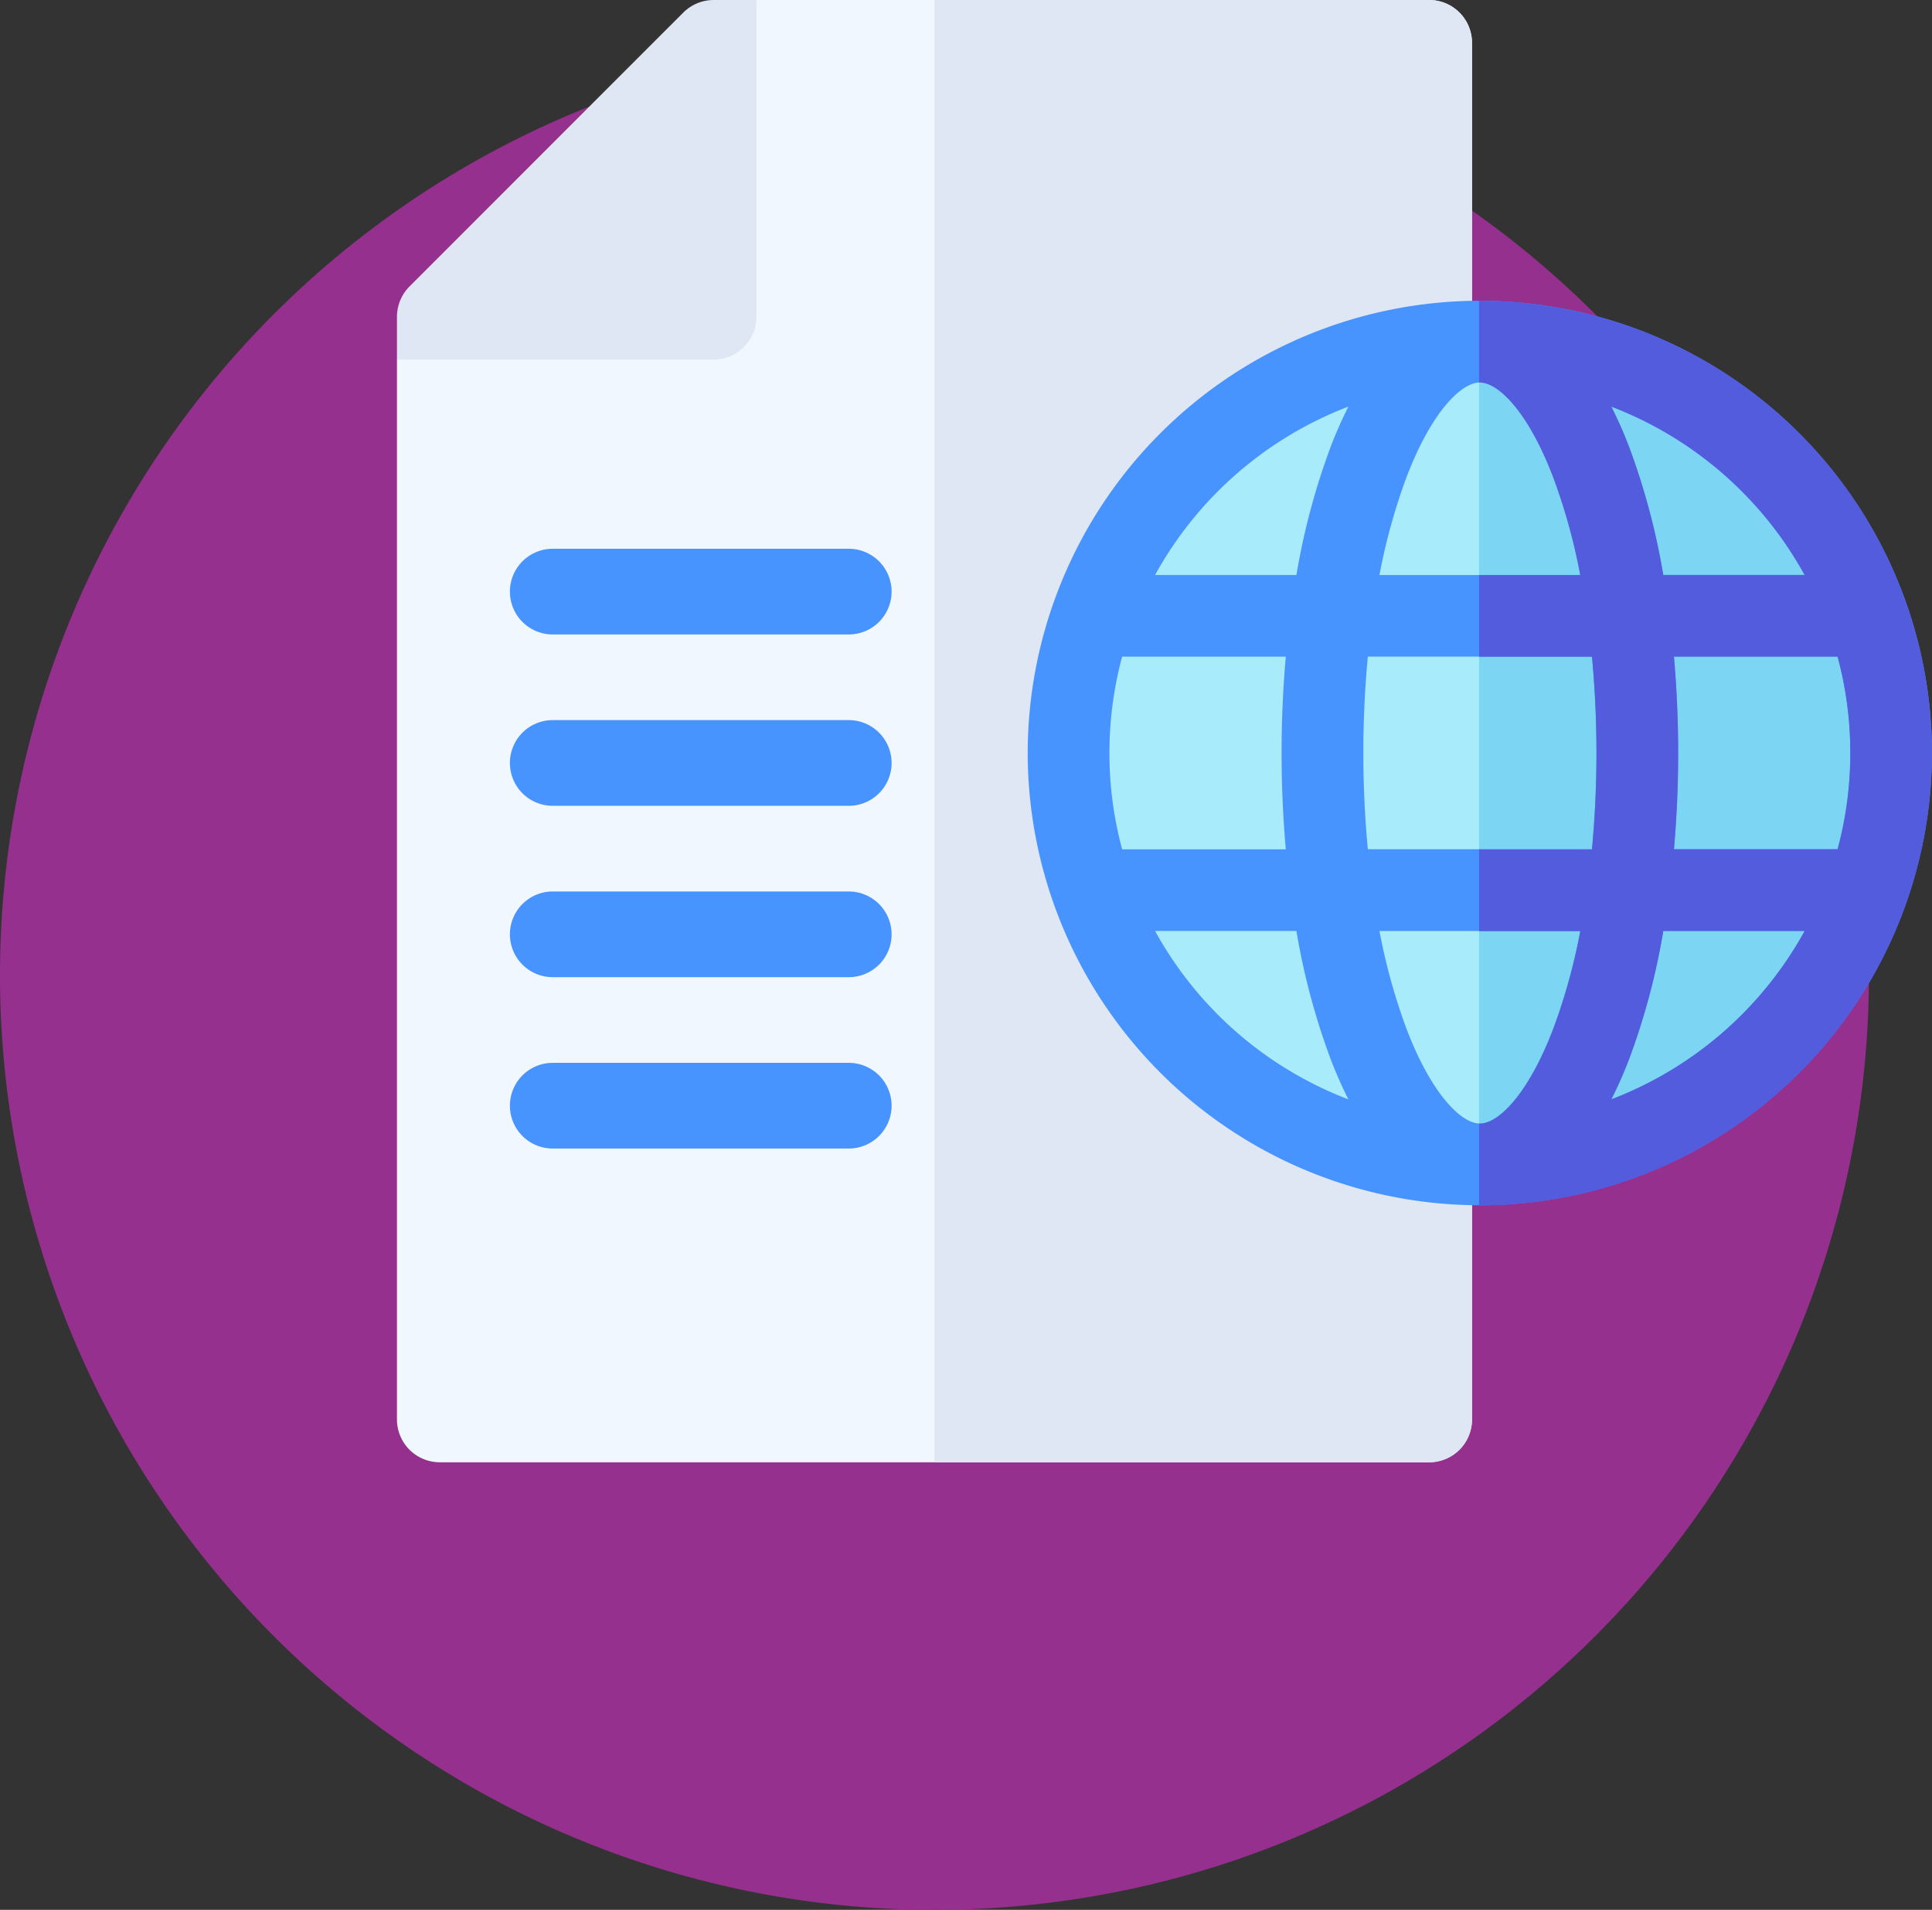 <svg xmlns="http://www.w3.org/2000/svg" width="84.258" height="83.274" viewBox="0 0 84.258 83.274">
  <rect x="0" y="0" width="84.258" height="83.274" fill="#333333" stroke="none"/>
  <g id="Grupo_53878" data-name="Grupo 53878" transform="translate(-636.436 -1388)">
    <path id="Trazado_99476" data-name="Trazado 99476" d="M40.754,0A40.754,40.754,0,1,1,0,40.754,40.754,40.754,0,0,1,40.754,0Z" transform="translate(636.436 1389.766)" fill="#95308e"/>
    <g id="Grupo_53863" data-name="Grupo 53863" transform="translate(-2537.658 2535.223)">
      <g id="Grupo_53842" data-name="Grupo 53842">
        <g id="Grupo_53840" data-name="Grupo 53840">
          <path id="Trazado_99448" data-name="Trazado 99448" d="M3238.291-1145.355v60.023a1.869,1.869,0,0,1-1.868,1.868h-43.149a1.869,1.869,0,0,1-1.868-1.868v-46.214l15.678-15.677h29.339a1.869,1.869,0,0,1,1.868,1.868Z" fill="#f0f7ff"/>
        </g>
        <g id="Grupo_53841" data-name="Grupo 53841">
          <path id="Trazado_99449" data-name="Trazado 99449" d="M3207.084-1147.223v13.809a1.869,1.869,0,0,1-1.868,1.868h-13.81v-1.866a1.891,1.891,0,0,1,.58-1.354l11.909-11.91a1.874,1.874,0,0,1,1.321-.547Z" fill="#dfe7f4"/>
        </g>
        <path id="Trazado_99450" data-name="Trazado 99450" d="M3238.291-1145.355v60.023a1.869,1.869,0,0,1-1.868,1.868h-21.575v-63.759h21.575A1.869,1.869,0,0,1,3238.291-1145.355Z" fill="#dfe7f4"/>
      </g>
      <g id="Grupo_53848" data-name="Grupo 53848">
        <g id="Grupo_53847" data-name="Grupo 53847">
          <g id="Grupo_53843" data-name="Grupo 53843">
            <path id="Trazado_99451" data-name="Trazado 99451" d="M3211.113-1119.559H3198.2a1.868,1.868,0,0,1-1.868-1.868,1.868,1.868,0,0,1,1.868-1.868h12.91a1.868,1.868,0,0,1,1.868,1.868A1.869,1.869,0,0,1,3211.113-1119.559Z" fill="#4793ff"/>
          </g>
          <g id="Grupo_53844" data-name="Grupo 53844">
            <path id="Trazado_99452" data-name="Trazado 99452" d="M3211.113-1112.088H3198.2a1.867,1.867,0,0,1-1.868-1.868,1.868,1.868,0,0,1,1.868-1.868h12.91a1.869,1.869,0,0,1,1.868,1.868A1.868,1.868,0,0,1,3211.113-1112.088Z" fill="#4793ff"/>
          </g>
          <g id="Grupo_53845" data-name="Grupo 53845">
            <path id="Trazado_99453" data-name="Trazado 99453" d="M3211.113-1104.616H3198.2a1.868,1.868,0,0,1-1.868-1.868,1.868,1.868,0,0,1,1.868-1.868h12.91a1.869,1.869,0,0,1,1.868,1.868A1.868,1.868,0,0,1,3211.113-1104.616Z" fill="#4793ff"/>
          </g>
          <g id="Grupo_53846" data-name="Grupo 53846">
            <path id="Trazado_99454" data-name="Trazado 99454" d="M3211.113-1097.144H3198.2a1.868,1.868,0,0,1-1.868-1.868,1.868,1.868,0,0,1,1.868-1.868h12.91a1.868,1.868,0,0,1,1.868,1.868A1.869,1.869,0,0,1,3211.113-1097.144Z" fill="#4793ff"/>
          </g>
        </g>
      </g>
    </g>
    <circle id="Elipse_5466" data-name="Elipse 5466" cx="17.937" cy="17.937" r="17.937" transform="translate(683.002 1402.895)" fill="#a8ebfa"/>
    <path id="Trazado_99466" data-name="Trazado 99466" d="M3256.535-1114.391a17.938,17.938,0,0,1-17.938,17.938v-35.875A17.936,17.936,0,0,1,3256.535-1114.391Z" transform="translate(-2537.658 2535.223)" fill="#7dd5f4"/>
    <path id="Trazado_99467" data-name="Trazado 99467" d="M3238.649-1134.11h-.052a19.741,19.741,0,0,0-19.683,19.719,19.742,19.742,0,0,0,19.683,19.72h.052a19.743,19.743,0,0,0,19.7-19.72A19.743,19.743,0,0,0,3238.649-1134.11Zm14.149,11.958h-6.166a30.21,30.21,0,0,0-1.481-5.559,18.885,18.885,0,0,0-.785-1.783,16.251,16.251,0,0,1,8.432,7.342Zm-17.356-4.285c1.071-2.8,2.349-4.072,3.155-4.108h.042c.807.007,2.1,1.278,3.184,4.109a25.8,25.8,0,0,1,1.189,4.285h-8.758A26.135,26.135,0,0,1,3235.442-1126.437Zm-12.964,12.046a16.112,16.112,0,0,1,.554-4.2h7.138a48.142,48.142,0,0,0,0,8.4h-7.137A16.088,16.088,0,0,1,3222.478-1114.391Zm1.991,7.761h6.164a30.241,30.241,0,0,0,1.482,5.559,18.778,18.778,0,0,0,.785,1.783A16.236,16.236,0,0,1,3224.469-1106.63Zm7.646-21.081a30.365,30.365,0,0,0-1.482,5.559h-6.164a16.249,16.249,0,0,1,8.431-7.342,19.011,19.011,0,0,0-.785,1.783Zm9.708,25.367c-1.084,2.831-2.377,4.1-3.184,4.109h-.042c-.806-.036-2.084-1.309-3.155-4.108a26.12,26.12,0,0,1-1.188-4.286h8.758a25.783,25.783,0,0,1-1.189,4.286Zm1.7-7.85h-9.776a45.164,45.164,0,0,1,0-8.4h9.776A45.185,45.185,0,0,1,3243.521-1110.194Zm.845,10.906a18.654,18.654,0,0,0,.785-1.783,30.164,30.164,0,0,0,1.481-5.559h6.166a16.243,16.243,0,0,1-8.432,7.342Zm2.73-10.906a48,48,0,0,0,0-8.4h7.138a16.113,16.113,0,0,1,.555,4.2,16.088,16.088,0,0,1-.555,4.2Z" transform="translate(-2537.658 2535.223)" fill="#4793ff"/>
    <path id="Trazado_99468" data-name="Trazado 99468" d="M3238.649-1134.11h-.052v3.565h.042c.807.007,2.1,1.278,3.184,4.109a25.8,25.8,0,0,1,1.189,4.285H3238.6v3.563h4.924a45.185,45.185,0,0,1,0,8.4H3238.6v3.564h4.415a25.783,25.783,0,0,1-1.189,4.286c-1.084,2.831-2.377,4.1-3.184,4.109h-.042v3.565h.052a19.743,19.743,0,0,0,19.7-19.72A19.743,19.743,0,0,0,3238.649-1134.11Zm14.149,11.958h-6.166a30.21,30.21,0,0,0-1.481-5.559,18.885,18.885,0,0,0-.785-1.783,16.251,16.251,0,0,1,8.432,7.342Zm-8.432,22.864a18.654,18.654,0,0,0,.785-1.783,30.164,30.164,0,0,0,1.481-5.559h6.166a16.243,16.243,0,0,1-8.432,7.342Zm2.73-10.906a48,48,0,0,0,0-8.4h7.138a16.113,16.113,0,0,1,.555,4.2,16.088,16.088,0,0,1-.555,4.2Z" transform="translate(-2537.658 2535.223)" fill="#525cdd"/>
  </g>
</svg>

